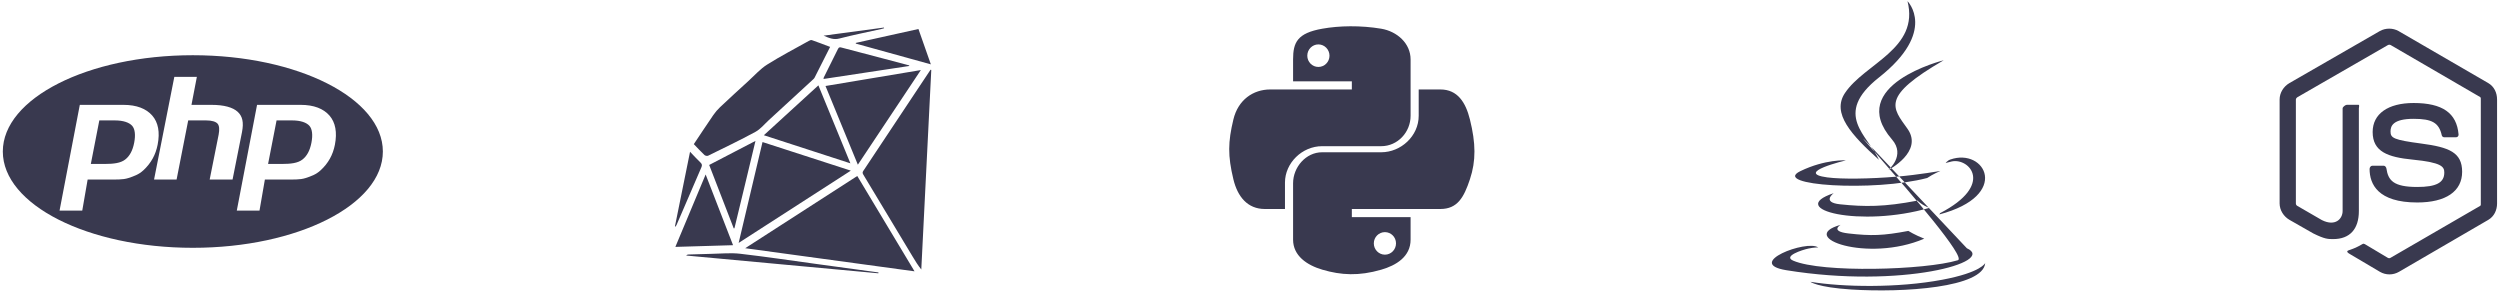 <?xml version="1.0" encoding="UTF-8" standalone="no"?>
<svg width="363px" height="43px" viewBox="0 0 363 43" version="1.1" xmlns="http://www.w3.org/2000/svg" xmlns:xlink="http://www.w3.org/1999/xlink" xmlns:sketch="http://www.bohemiancoding.com/sketch/ns">
    <!-- Generator: Sketch 3.4.2 (15855) - http://www.bohemiancoding.com/sketch -->
    <title>Group</title>
    <desc>Created with Sketch.</desc>
    <defs></defs>
    <g id="Page-1" stroke="none" stroke-width="1" fill="none" fill-rule="evenodd" sketch:type="MSPage">
        <g id="Desktop-HD-Copy-24" sketch:type="MSArtboardGroup" transform="translate(-459, -1337)" fill="#39394F">
            <g id="Group-+-Lorem-ipsum-dolor-si-+-Line" sketch:type="MSLayerGroup" transform="translate(378, 1337)">
                <g id="Group" transform="translate(81, 0)" sketch:type="MSShapeGroup">
                    <g id="php-plain" transform="translate(0, 8)">
                        <path d="M28,0.018 C12.763,0.018 0.409,6.278 0.409,14 C0.409,21.722 12.763,27.982 28,27.982 C43.237,27.982 55.591,21.722 55.591,14 C55.591,6.278 43.237,0.018 28,0.018 L28,0.018 Z M20.821,16.724 C20.162,17.34 19.431,17.594 18.626,17.856 C17.821,18.119 16.796,18.065 15.55,18.065 L12.726,18.065 L11.943,22.581 L8.646,22.581 L11.588,7.226 L17.929,7.226 C19.837,7.226 21.228,7.775 22.103,8.776 C22.978,9.777 23.24,11.198 22.892,12.992 C22.748,13.732 22.505,14.419 22.163,15.031 C21.82,15.644 21.373,16.217 20.821,16.724 L20.821,16.724 Z M30.445,18.065 L31.746,11.552 C31.894,10.79 31.84,10.224 31.583,9.947 C31.326,9.669 30.778,9.484 29.941,9.484 L27.327,9.484 L25.642,18.065 L22.37,18.065 L25.312,3.161 L28.584,3.161 L27.802,7.226 L30.716,7.226 C32.55,7.226 33.815,7.594 34.51,8.233 C35.206,8.873 35.415,9.749 35.137,11.181 L33.768,18.065 L30.445,18.065 L30.445,18.065 Z M48.627,13.016 C48.483,13.756 48.24,14.431 47.898,15.043 C47.556,15.656 47.109,16.217 46.556,16.724 C45.898,17.34 45.166,17.594 44.361,17.856 C43.557,18.119 42.531,18.065 41.285,18.065 L38.461,18.065 L37.679,22.581 L34.382,22.581 L37.324,7.226 L43.665,7.226 C45.572,7.226 46.964,7.775 47.838,8.776 C48.712,9.777 48.975,11.223 48.627,13.016 L48.627,13.016 Z M42.415,9.484 L40.157,9.484 L38.925,15.806 L40.931,15.806 C42.26,15.806 43.251,15.675 43.901,15.174 C44.552,14.674 44.991,13.897 45.219,12.726 C45.437,11.601 45.338,10.724 44.921,10.261 C44.503,9.799 43.668,9.484 42.415,9.484 L42.415,9.484 Z M16.68,9.484 L14.421,9.484 L13.189,15.806 L15.195,15.806 C16.524,15.806 17.514,15.675 18.165,15.174 C18.816,14.674 19.255,13.897 19.483,12.726 C19.701,11.601 19.602,10.724 19.185,10.261 C18.767,9.799 17.933,9.484 16.68,9.484 L16.68,9.484 Z" id="Shape"></path>
                    </g>
                    <g id="ruby-plain" transform="translate(98, 4)">
                        <path d="M10.202,32.041 C18.442,33.166 26.536,34.27 34.79,35.397 C31.978,30.715 29.238,26.153 26.476,21.554 L10.202,32.041 L10.202,32.041 Z M37.115,6.126 C36.389,7.216 35.661,8.306 34.936,9.398 C32.445,13.146 29.954,16.894 27.465,20.643 C27.326,20.852 27.147,21.018 27.342,21.34 C29.747,25.311 32.133,29.294 34.525,33.273 C34.902,33.901 35.284,34.527 35.772,35.13 C36.255,25.472 36.739,15.814 37.222,6.156 L37.115,6.126 L37.115,6.126 Z M4.287,18.508 C4.399,18.614 4.68,18.676 4.811,18.612 C7.117,17.478 9.439,16.369 11.695,15.143 C12.431,14.743 12.997,14.026 13.631,13.444 C15.73,11.519 17.826,9.59 19.921,7.661 C20.049,7.542 20.201,7.428 20.277,7.278 C21.029,5.808 21.769,4.33 22.535,2.809 C21.622,2.466 20.756,2.13 19.88,1.825 C19.761,1.783 19.574,1.865 19.445,1.937 C17.417,3.07 15.35,4.143 13.387,5.379 C12.404,5.997 11.604,6.908 10.734,7.702 C9.332,8.981 7.931,10.264 6.549,11.566 C6.183,11.912 5.848,12.307 5.563,12.722 C4.618,14.098 3.701,15.494 2.742,16.93 C3.278,17.484 3.765,18.014 4.287,18.508 L4.287,18.508 Z M12.717,16.626 C11.57,21.474 10.429,26.294 9.251,31.273 C14.777,27.712 20.177,24.233 25.541,20.777 C21.272,19.396 17.017,18.018 12.717,16.626 L12.717,16.626 Z M35.707,6.173 C31.037,6.953 26.479,7.714 21.862,8.486 C23.434,12.311 24.975,16.059 26.56,19.914 C29.627,15.307 32.632,10.791 35.707,6.173 L35.707,6.173 Z M12.91,15.635 C17.115,17 21.236,18.338 25.477,19.715 C23.902,15.878 22.381,12.175 20.829,8.394 C18.184,10.811 15.58,13.193 12.91,15.635 L12.91,15.635 Z M4.46,21.334 C2.969,24.899 1.528,28.343 0.062,31.849 C2.881,31.765 5.613,31.685 8.439,31.601 C7.112,28.178 5.812,24.821 4.46,21.334 L4.46,21.334 Z M8.538,29.163 L8.642,29.14 C9.648,24.958 10.668,20.805 11.695,16.459 C9.404,17.65 7.219,18.785 4.974,19.952 C6.12,22.93 7.342,26.071 8.538,29.163 L8.538,29.163 Z M34.016,5.494 C32.679,5.14 31.341,4.784 30.003,4.433 C28.079,3.927 26.154,3.427 24.232,2.917 C23.991,2.853 23.818,2.811 23.676,3.101 C22.997,4.493 22.296,5.874 21.606,7.261 C21.585,7.304 21.589,7.36 21.573,7.467 C25.738,6.836 29.876,6.209 34.014,5.582 L34.016,5.494 L34.016,5.494 Z M26.256,2.328 L37.159,5.344 C36.533,3.562 35.953,1.91 35.357,0.211 L26.272,2.226 L26.256,2.328 L26.256,2.328 Z M9.463,32.844 C8.112,32.688 6.726,32.831 5.356,32.855 C4.231,32.874 3.107,32.917 1.982,32.952 C1.866,32.955 1.75,32.979 1.635,33.103 C10.936,33.963 20.236,34.823 29.537,35.684 L29.556,35.559 C26.574,35.152 23.593,34.745 20.611,34.338 C16.896,33.831 13.187,33.273 9.463,32.844 L9.463,32.844 Z M0.246,28.64 C1.444,25.859 2.638,23.076 3.841,20.297 C3.961,20.018 3.952,19.829 3.716,19.605 C3.213,19.126 2.745,18.609 2.195,18.037 C1.451,21.709 0.726,25.29 0,28.871 L0.081,28.909 C0.137,28.82 0.205,28.735 0.246,28.64 L0.246,28.64 Z M23.868,1.594 C25.889,1.073 27.939,0.665 29.978,0.21 C30.11,0.18 30.239,0.137 30.369,0.1 L30.349,-2.10942375e-15 C27.477,0.386 24.606,0.772 21.59,1.178 C22.413,1.538 23.046,1.806 23.868,1.594 L23.868,1.594 Z" id="Shape"></path>
                    </g>
                    <g id="python-plain" transform="translate(178, 3)">
                        <path d="M13.971,18.226 L22.549,18.226 C24.937,18.226 26.818,16.206 26.818,13.808 L26.818,5.63 C26.818,3.303 24.867,1.554 22.536,1.166 C21.061,0.92 19.537,0.808 18.068,0.815 C16.6,0.822 15.241,0.947 14.007,1.166 C10.372,1.807 9.755,3.152 9.755,5.63 L9.755,8.812 L18.287,8.812 L18.287,9.989 L6.453,9.989 C3.957,9.989 1.772,11.492 1.088,14.346 C0.299,17.618 0.264,19.618 1.088,23.034 C1.699,25.576 3.156,27.346 5.652,27.346 L8.578,27.346 L8.578,23.508 C8.578,20.673 11.058,18.226 13.971,18.226 L13.971,18.226 Z M13.43,6.721 C12.54,6.721 11.819,5.991 11.819,5.09 C11.819,4.184 12.54,3.448 13.43,3.448 C14.317,3.448 15.042,4.184 15.042,5.09 C15.042,5.991 14.317,6.721 13.43,6.721 L13.43,6.721 Z M35.432,14.346 C34.815,11.861 33.637,9.989 31.137,9.989 L27.995,9.989 L27.995,13.808 C27.995,16.765 25.408,19.109 22.549,19.109 L13.971,19.109 C11.621,19.109 9.755,21.264 9.755,23.618 L9.755,31.796 C9.755,34.123 11.739,35.492 14.01,36.16 C16.729,36.959 19.303,37.104 22.556,36.16 C24.718,35.534 26.818,34.274 26.818,31.796 L26.818,28.523 L18.287,28.523 L18.287,27.346 L31.137,27.346 C33.633,27.346 34.564,25.647 35.432,23.033 C36.329,20.343 36.29,17.797 35.432,14.346 L35.432,14.346 Z M23.09,30.705 C23.98,30.705 24.701,31.434 24.701,32.337 C24.701,33.242 23.98,33.978 23.09,33.978 C22.203,33.978 21.478,33.242 21.478,32.337 C21.478,31.434 22.203,30.705 23.09,30.705 L23.09,30.705 Z" id="Shape"></path>
                    </g>
                    <g id="java-plain" transform="translate(257, 0)">
                        <path d="M10.252,32.648 C3.795,34.452 14.181,38.179 22.404,34.656 C21.057,34.133 20.091,33.529 20.091,33.529 C16.425,34.222 14.724,34.276 11.395,33.896 C8.648,33.582 10.252,32.648 10.252,32.648 L10.252,32.648 Z M21.419,29.128 C16.56,30.063 13.752,30.034 10.197,29.667 C7.448,29.382 9.247,28.05 9.247,28.05 C2.136,30.411 13.207,33.089 23.147,30.182 C22.09,29.81 21.419,29.128 21.419,29.128 L21.419,29.128 Z M25.228,8.747 C25.228,8.747 10.85,12.337 17.717,20.25 C19.744,22.583 17.185,24.681 17.185,24.681 C17.185,24.681 22.33,22.026 19.968,18.7 C17.761,15.599 16.069,14.059 25.228,8.747 L25.228,8.747 Z M28.592,36.049 C-5.735,-0.366 29.779,37.028 27.284,37.785 C22.539,39.222 7.531,39.656 3.363,37.843 C1.865,37.191 4.674,36.286 5.558,36.096 C6.48,35.896 7.006,35.932 7.006,35.932 C5.34,34.759 -3.765,38.237 2.382,39.235 C19.146,41.952 32.939,38.011 28.592,36.049 L28.592,36.049 Z M22.831,25.843 C23.636,25.293 24.749,24.816 24.749,24.816 C24.749,24.816 21.579,25.383 18.419,25.648 C14.552,25.973 10.404,26.037 8.321,25.758 C3.392,25.099 11.024,23.286 11.024,23.286 C11.024,23.286 8.059,23.085 4.415,24.848 C0.104,26.933 15.078,27.883 22.831,25.843 L22.831,25.843 Z M24.718,30.939 C24.681,31.037 24.56,31.146 24.56,31.146 C35.083,28.38 31.214,21.396 26.183,23.164 C25.741,23.32 25.51,23.683 25.51,23.683 C25.51,23.683 25.789,23.57 26.411,23.44 C28.954,22.911 32.598,26.845 24.718,30.939 L24.718,30.939 Z M15.826,23.21 C14.273,19.701 9.009,16.631 15.828,11.245 C24.331,4.534 19.968,0.168 19.968,0.168 C21.728,7.102 13.76,9.196 10.884,13.514 C8.925,16.457 11.845,19.619 15.826,23.21 L15.826,23.21 Z M25.002,40.621 C18.547,41.836 10.584,41.695 5.862,40.915 C5.862,40.915 6.829,41.716 11.799,42.036 C19.362,42.519 30.978,41.767 31.252,38.188 C31.253,38.188 30.724,39.545 25.002,40.621 L25.002,40.621 Z" id="Shape"></path>
                    </g>
                    <g id="nodejs-plain" transform="translate(331, 4)">
                        <path d="M30.298,8.066 L17.273,0.51 C16.452,0.043 15.377,0.043 14.55,0.51 L1.422,8.066 C0.576,8.553 0,9.469 0,10.448 L0,25.539 C0,26.518 0.588,27.434 1.435,27.924 L4.896,29.898 C6.556,30.716 7.016,30.716 7.772,30.716 C10.231,30.716 11.508,29.229 11.508,26.635 L11.508,11.737 C11.508,11.526 11.64,11.213 11.433,11.213 L9.774,11.213 C9.564,11.213 9.148,11.526 9.148,11.736 L9.148,26.635 C9.148,27.785 8.081,28.929 6.137,27.957 L2.56,25.888 C2.436,25.82 2.361,25.683 2.361,25.539 L2.361,10.448 C2.361,10.306 2.497,10.163 2.624,10.09 L15.719,2.547 C15.841,2.478 16.014,2.478 16.136,2.547 L29.109,10.088 C29.233,10.163 29.213,10.301 29.213,10.448 L29.213,25.539 C29.213,25.683 29.241,25.823 29.118,25.893 L16.095,33.44 C15.984,33.507 15.839,33.507 15.716,33.44 L12.377,31.448 C12.276,31.39 12.155,31.369 12.058,31.423 C11.13,31.949 10.958,32.019 10.087,32.321 C9.873,32.395 9.556,32.525 10.207,32.89 L14.574,35.473 C14.992,35.715 15.467,35.841 15.945,35.841 C16.43,35.841 16.904,35.715 17.322,35.473 L30.299,27.924 C31.146,27.431 31.574,26.518 31.574,25.539 L31.574,10.448 C31.574,9.469 31.146,8.555 30.298,8.066 L30.298,8.066 Z M19.985,23.148 C16.525,23.148 15.763,22.193 15.509,20.472 C15.479,20.287 15.322,20.066 15.133,20.066 L13.442,20.066 C13.233,20.066 13.064,20.319 13.064,20.528 C13.064,22.731 14.262,25.4 19.985,25.4 C24.127,25.4 26.503,23.79 26.503,20.942 C26.503,18.117 24.594,17.376 20.577,16.844 C16.516,16.307 16.104,16.036 16.104,15.085 C16.104,14.301 16.453,13.254 19.46,13.254 C22.146,13.254 23.136,13.831 23.544,15.642 C23.579,15.812 23.735,15.934 23.91,15.934 L25.608,15.934 C25.713,15.934 25.812,15.892 25.885,15.818 C25.956,15.737 25.993,15.637 25.984,15.529 C25.721,12.41 23.649,10.957 19.459,10.957 C15.732,10.957 13.509,12.531 13.509,15.169 C13.509,18.031 15.721,18.822 19.299,19.175 C23.579,19.595 23.912,20.22 23.912,21.062 C23.912,22.525 22.738,23.148 19.985,23.148 L19.985,23.148 Z" id="Shape"></path>
                    </g>
                </g>
            </g>
        </g>
    </g>
</svg>